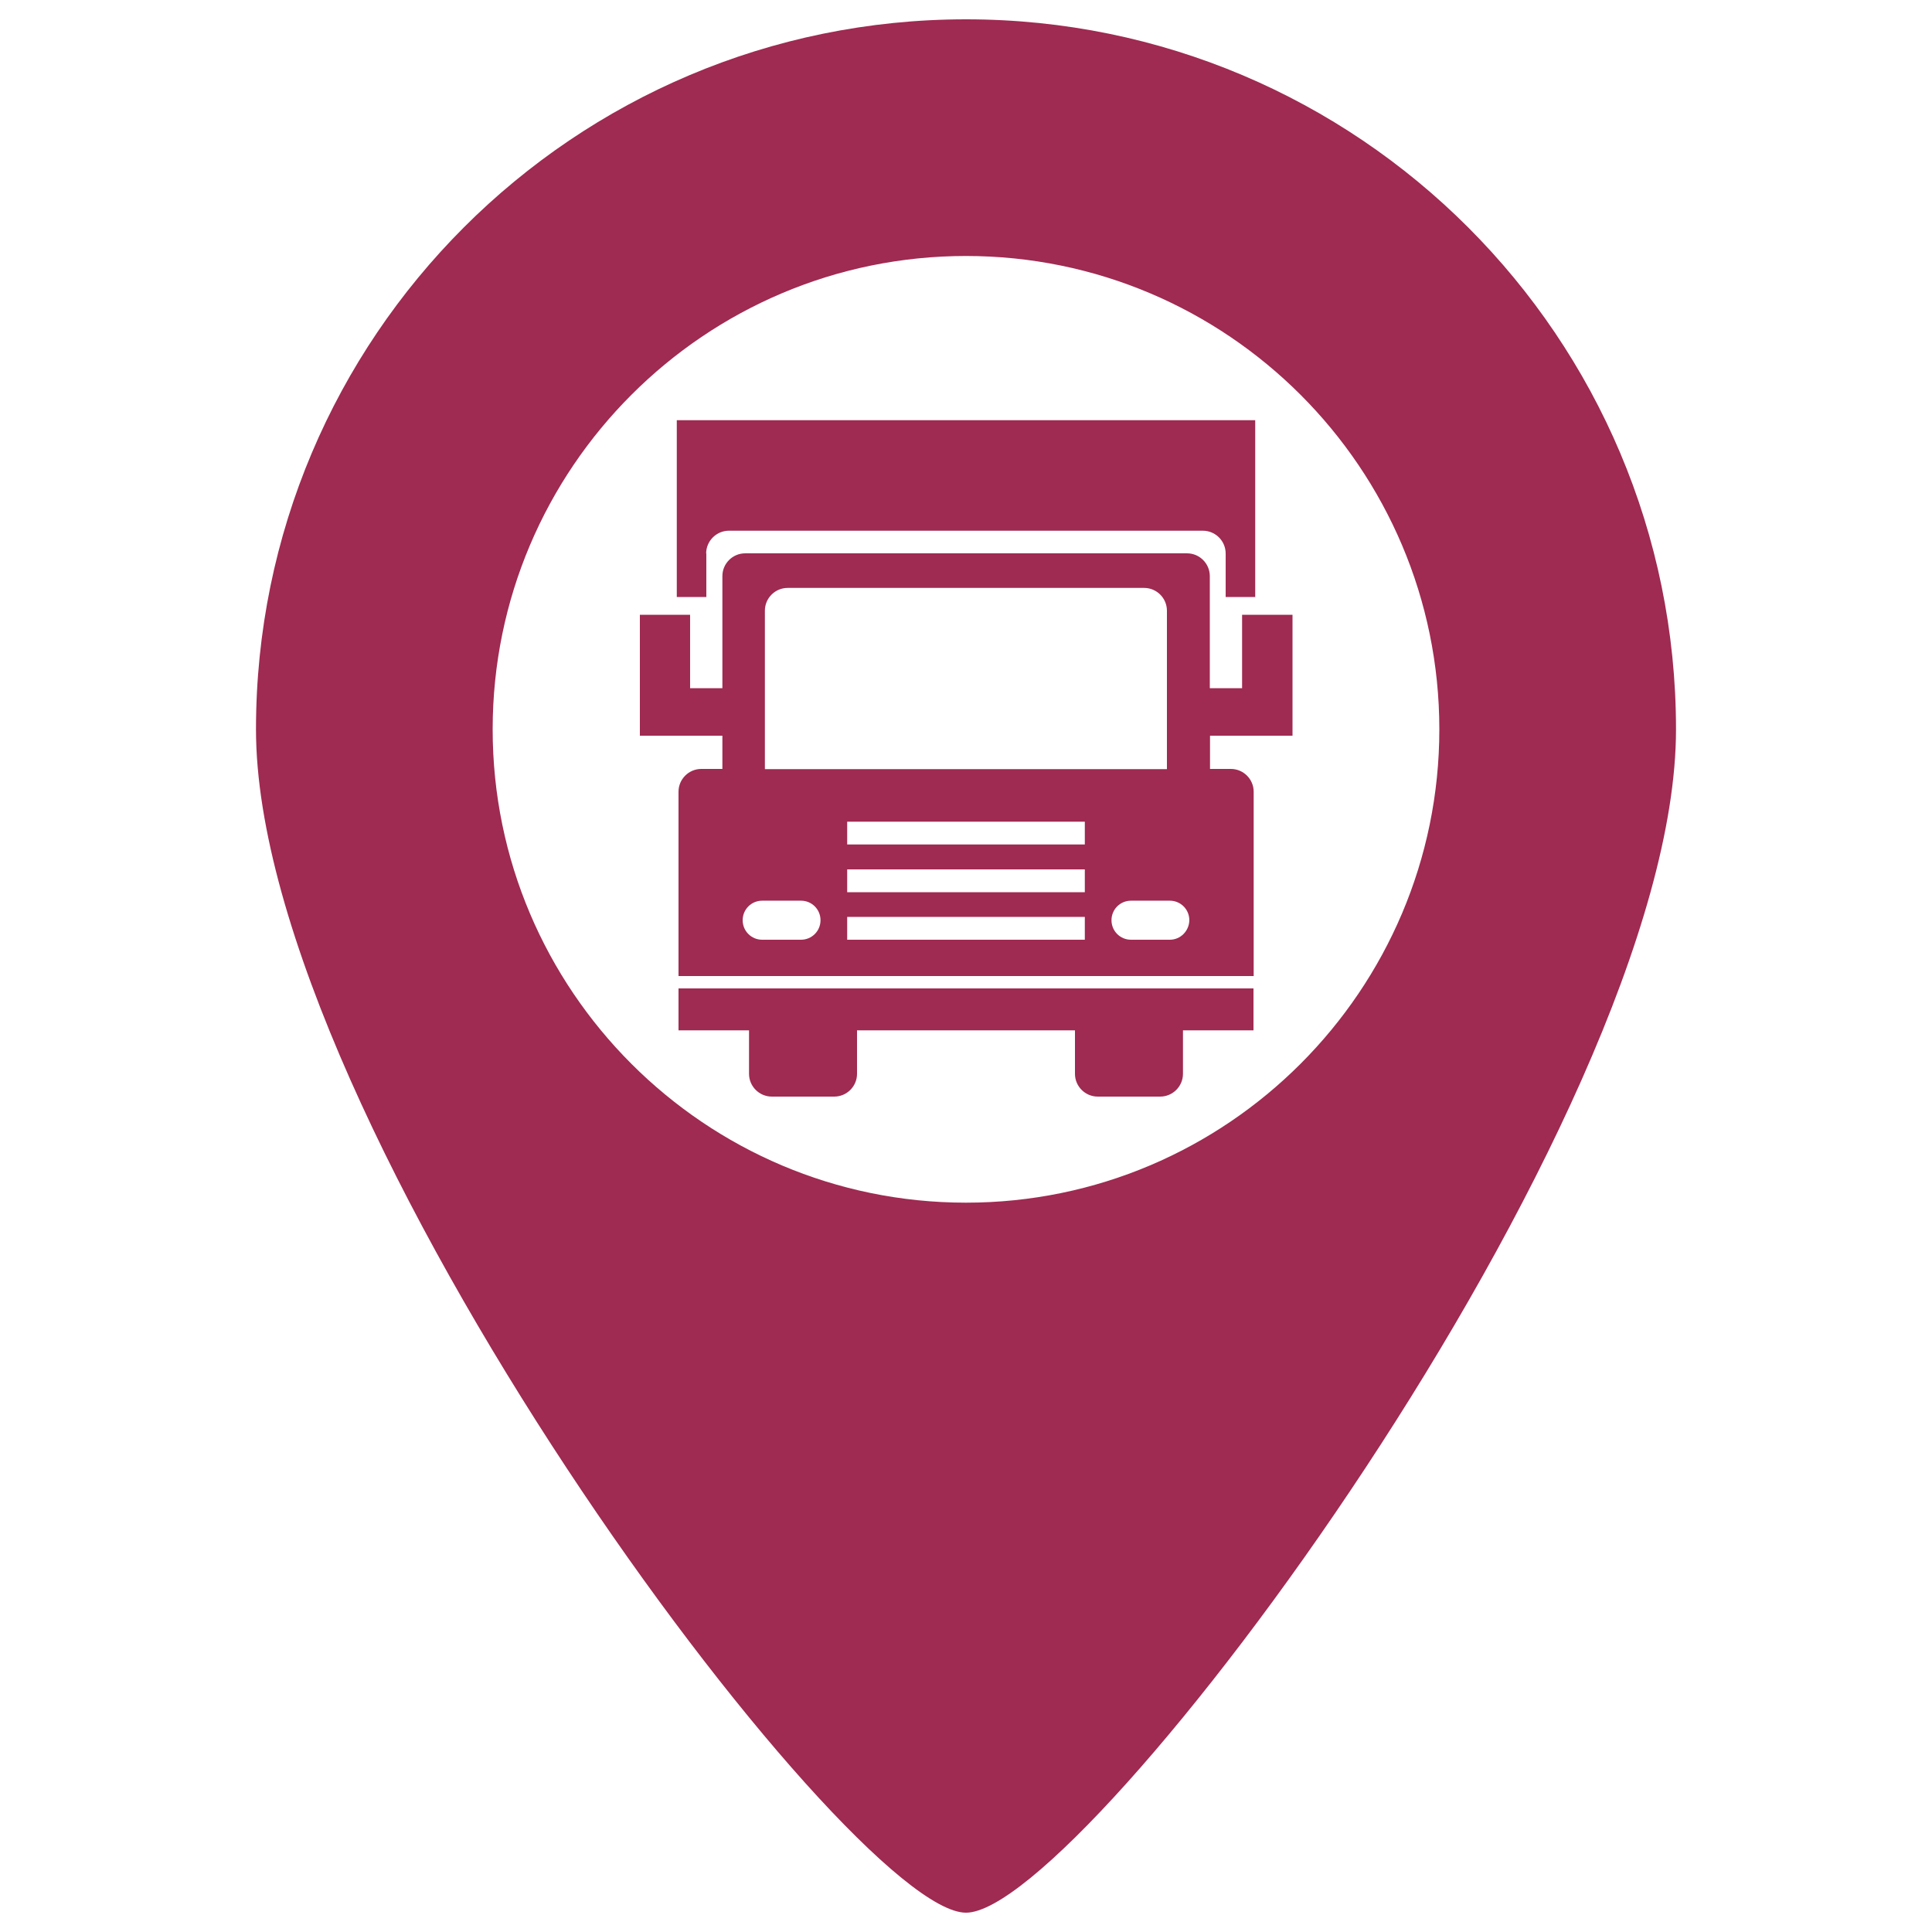 <svg width="82" height="82" viewBox="0 0 82 82" fill="none" xmlns="http://www.w3.org/2000/svg">
<path d="M41 0.82C24.354 0.82 10.865 14.317 10.865 30.955C10.865 47.601 35.982 81.18 41 81.18C46.027 81.18 71.135 47.593 71.135 30.955C71.135 14.317 57.646 0.82 41 0.82ZM41 51.045C29.922 51.045 20.91 42.033 20.91 30.955C20.91 19.877 29.922 10.865 41 10.865C52.078 10.865 61.09 19.877 61.09 30.955C61.09 42.025 52.078 51.045 41 51.045Z" fill="#9F2A52"/>
<path d="M28.798 43.731H31.791V45.576C31.791 46.109 32.226 46.543 32.759 46.543H35.407C35.941 46.543 36.375 46.109 36.375 45.576V43.731H45.625V45.576C45.625 46.109 46.059 46.543 46.592 46.543H49.241C49.774 46.543 50.209 46.109 50.209 45.576V43.731H53.202V41.951H28.798V43.731Z" fill="#9F2A52"/>
<path d="M29.971 23.493C29.971 22.96 30.406 22.525 30.939 22.525H51.053C51.586 22.525 52.021 22.96 52.021 23.493V25.338H53.275V17.835H28.725V25.338H29.979V23.493H29.971Z" fill="#9F2A52"/>
<path d="M52.718 26.093V29.209H51.348V24.453C51.348 23.919 50.914 23.485 50.381 23.485H31.627C31.094 23.485 30.66 23.919 30.66 24.453V29.209H29.29V26.093H27.158V29.209V31.226H29.29H30.66V32.636H29.766C29.233 32.636 28.798 33.071 28.798 33.604V41.426H53.21V33.604C53.21 33.071 52.775 32.636 52.242 32.636H51.357V31.226H52.726H54.858V29.209V26.093H52.718ZM32.464 25.92C32.464 25.387 32.898 24.953 33.431 24.953H48.56C49.093 24.953 49.528 25.387 49.528 25.92V32.644H32.464V25.92ZM33.997 39.885H32.349C31.89 39.885 31.521 39.516 31.521 39.057C31.521 38.597 31.89 38.228 32.349 38.228H33.997C34.456 38.228 34.825 38.597 34.825 39.057C34.825 39.516 34.456 39.885 33.997 39.885ZM46.043 39.885H35.957V38.917H46.043V39.885ZM46.043 37.868H35.957V36.9H46.043V37.868ZM46.043 35.842H35.957V34.875H46.043V35.842ZM49.651 39.885H48.003C47.544 39.885 47.175 39.516 47.175 39.057C47.175 38.597 47.544 38.228 48.003 38.228H49.651C50.11 38.228 50.479 38.597 50.479 39.057C50.471 39.516 50.102 39.885 49.651 39.885Z" fill="#9F2A52"/>
</svg>
